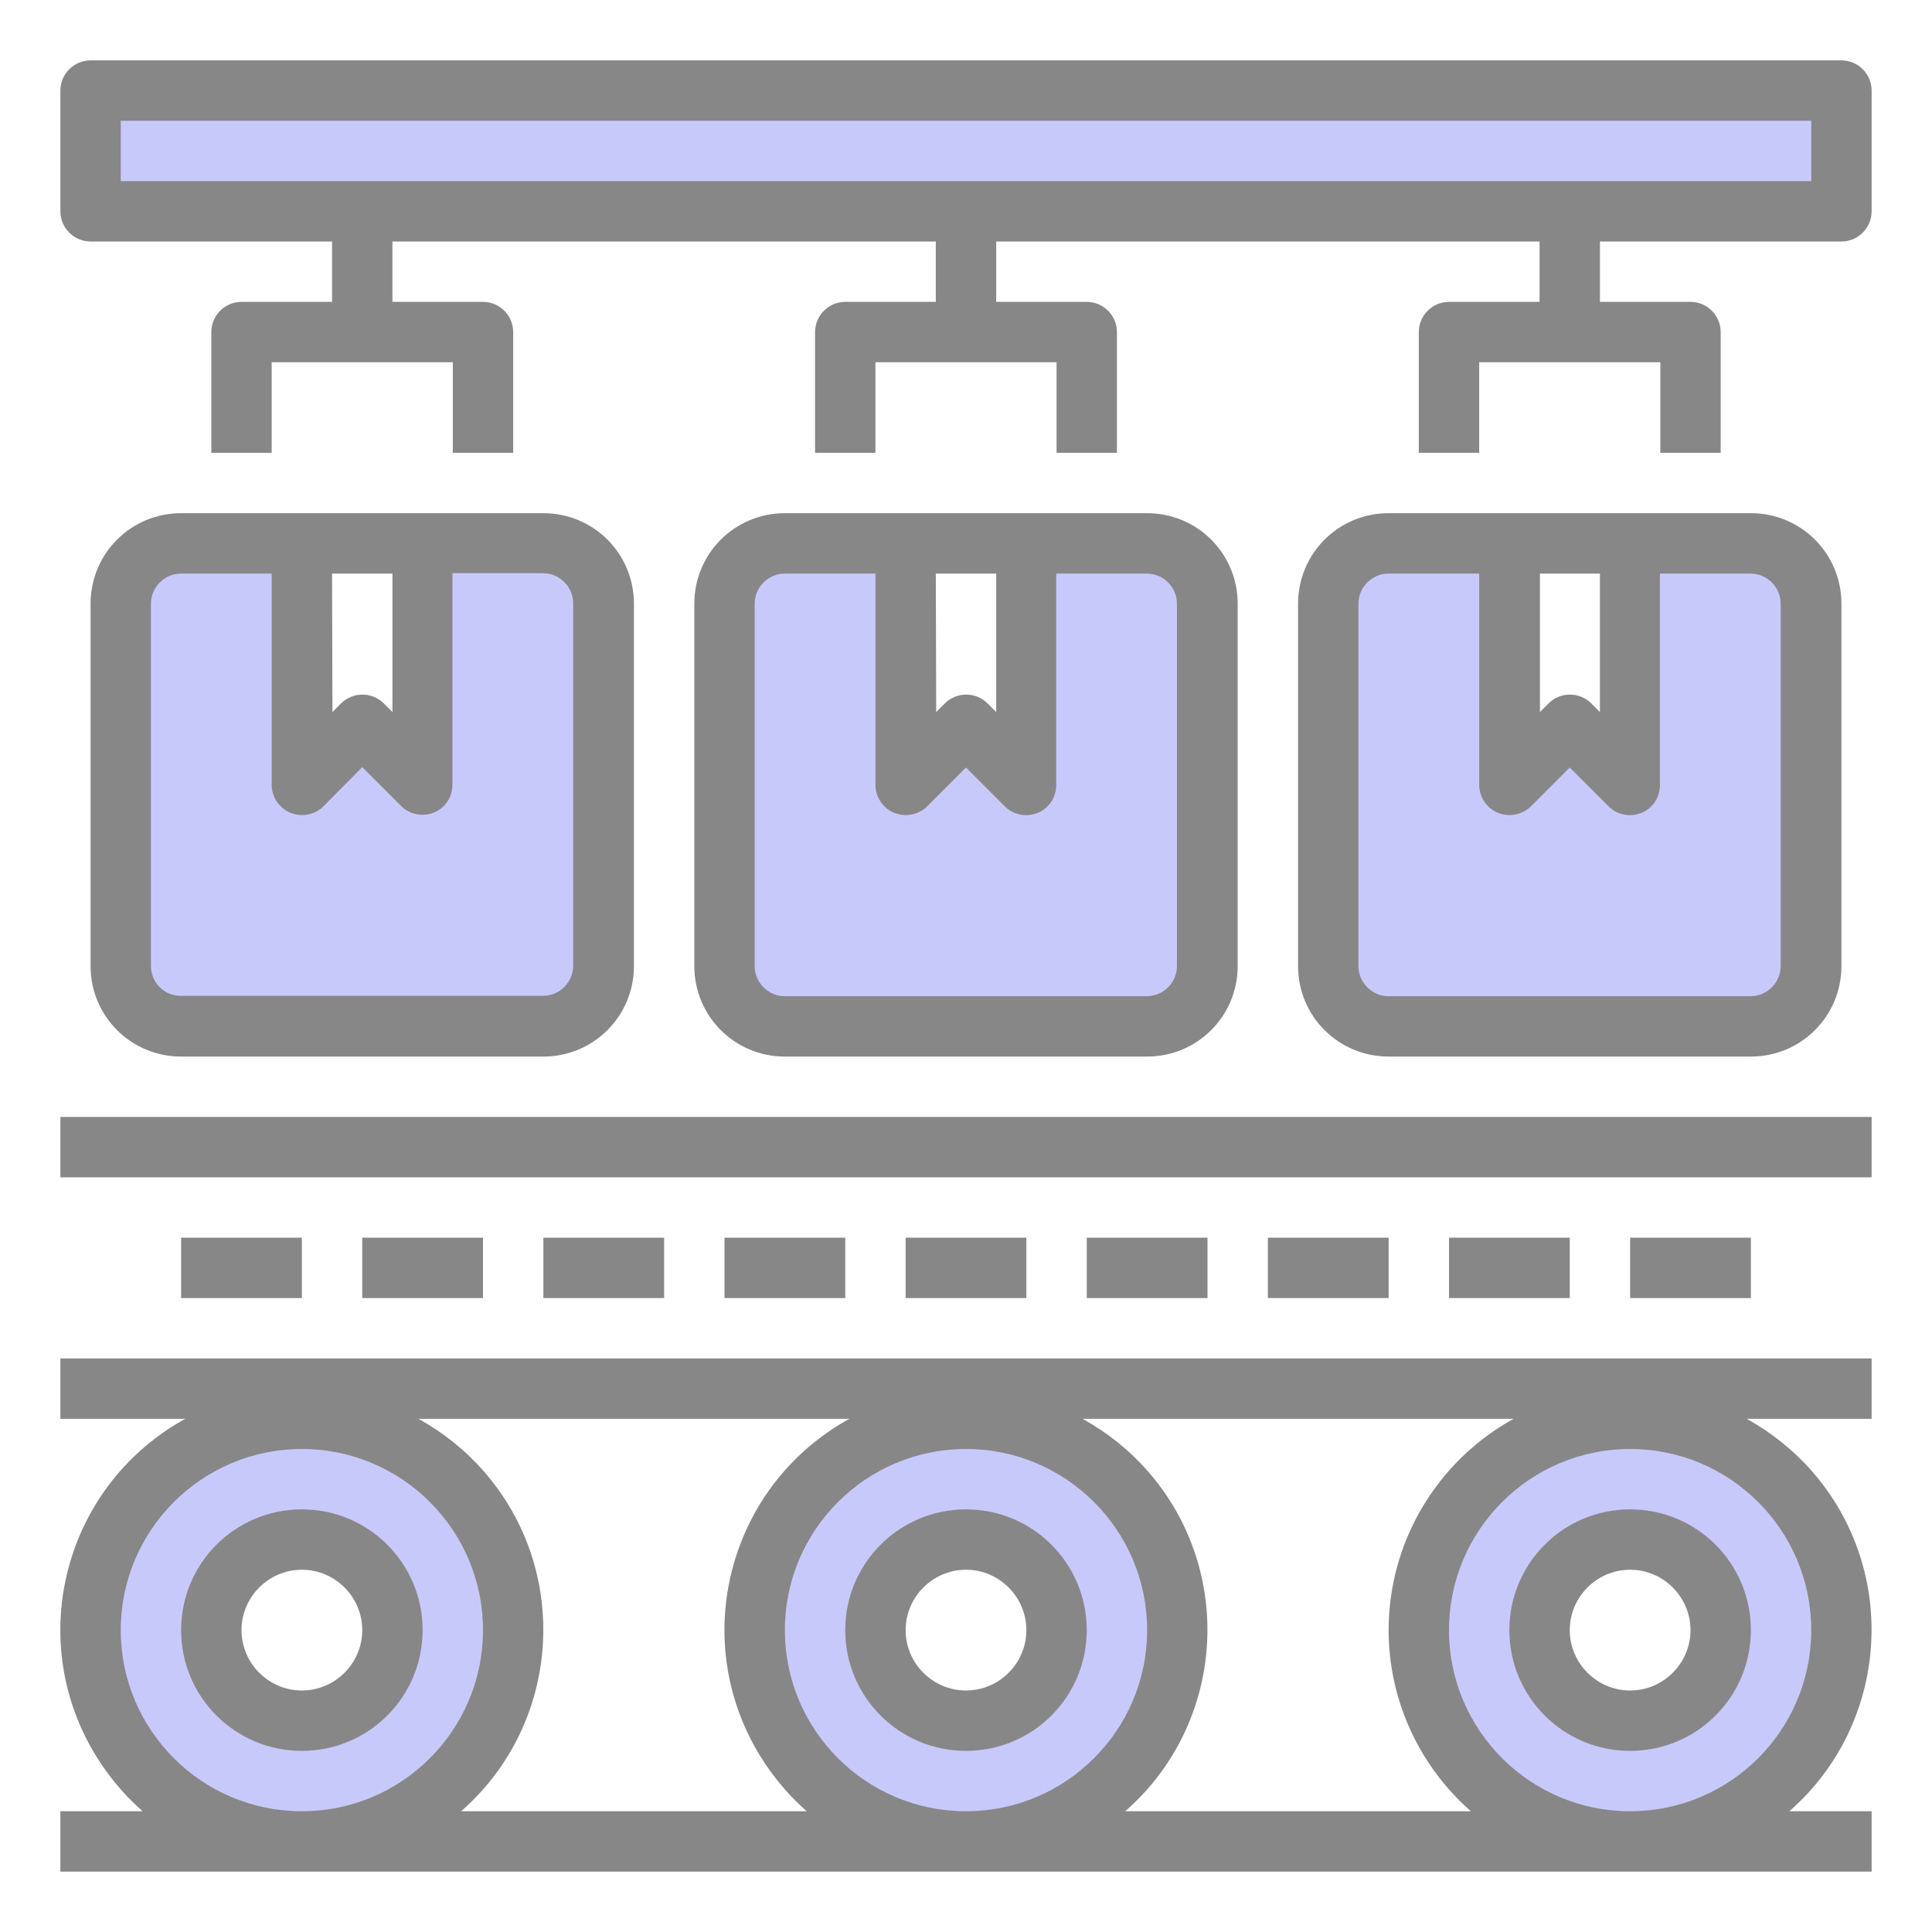 <?xml version="1.0" encoding="utf-8"?>
<!-- Generator: Adobe Illustrator 24.2.0, SVG Export Plug-In . SVG Version: 6.00 Build 0)  -->
<svg version="1.1" id="Layer_1" xmlns="http://www.w3.org/2000/svg" xmlns:xlink="http://www.w3.org/1999/xlink" x="0px" y="0px"
	 viewBox="0 0 512 512" style="enable-background:new 0 0 512 512;" xml:space="preserve">
<style type="text/css">
	.st0{fill:#C8C9FB;}
	.st1{fill:#878787;}
</style>
<g>
	<path class="st0" d="M24,56h72h160h160h72V24H24V56z"/>
	<path class="st0" d="M368,144c-8.8,0-16,7.2-16,16v96c0,8.8,7.2,16,16,16h96c8.8,0,16-7.2,16-16v-96c0-8.8-7.2-16-16-16h-32v64
		l-16-16l-16,16v-64H368z"/>
	<path class="st0" d="M432,376c-30.9,0-56,25.1-56,56s25.1,56,56,56s56-25.1,56-56l0,0C488,401.1,463,376,432,376
		C432.1,376,432,376,432,376z M432,456c-13.3,0-24-10.7-24-24s10.7-24,24-24s24,10.7,24,24S445.3,456,432,456z"/>
	<path class="st0" d="M208,144c-8.8,0-16,7.2-16,16v96c0,8.8,7.2,16,16,16h96c8.8,0,16-7.2,16-16v-96c0-8.8-7.2-16-16-16h-32v64
		l-16-16l-16,16v-64H208z"/>
	<path class="st0" d="M256,376c-30.9,0-56,25.1-56,56s25.1,56,56,56s56-25.1,56-56l0,0C312,401.1,287,376,256,376
		C256.1,376,256,376,256,376z M256,456c-13.3,0-24-10.7-24-24s10.7-24,24-24c13.3,0,24,10.7,24,24S269.3,456,256,456z"/>
	<path class="st0" d="M48,144c-8.8,0-16,7.2-16,16v96c0,8.8,7.2,16,16,16h96c8.8,0,16-7.2,16-16v-96c0-8.8-7.2-16-16-16h-32v64
		l-16-16l-16,16v-64H48z"/>
	<path class="st0" d="M136,432c0-30.9-25.1-56-56-56s-56,25.1-56,56s25.1,56,56,56C110.9,488,136,463,136,432
		C136,432.1,136,432,136,432z M56,432c0-13.3,10.7-24,24-24s24,10.7,24,24s-10.7,24-24,24S56,445.3,56,432z"/>
	<g>
		<path class="st1" d="M304,280c13.3,0,24-10.7,24-24v-96c0-13.3-10.7-24-24-24h-96c-13.3,0-24,10.7-24,24v96c0,13.3,10.7,24,24,24
			H304z M248,152h16v36.7l-2.3-2.3c-3.1-3.1-8.2-3.1-11.3,0l-2.3,2.3L248,152z M200,256v-96c0-4.4,3.6-8,8-8h24v56c0,4.4,3.6,8,8,8
			c2.1,0,4.2-0.8,5.7-2.3l10.3-10.3l10.3,10.3c3.1,3.1,8.2,3.1,11.3,0c1.5-1.5,2.3-3.5,2.3-5.7v-56h24c4.4,0,8,3.6,8,8v96
			c0,4.4-3.6,8-8,8h-96C203.6,264,200,260.4,200,256z"/>
		<path class="st1" d="M464,280c13.3,0,24-10.7,24-24v-96c0-13.3-10.7-24-24-24h-96c-13.3,0-24,10.7-24,24v96c0,13.3,10.7,24,24,24
			H464z M408,152h16v36.7l-2.3-2.3c-3.1-3.1-8.2-3.1-11.3,0l-2.3,2.3V152z M360,256v-96c0-4.4,3.6-8,8-8h24v56c0,4.4,3.6,8,8,8
			c2.1,0,4.2-0.8,5.7-2.3l10.3-10.3l10.3,10.3c3.1,3.1,8.2,3.1,11.3,0c1.5-1.5,2.3-3.5,2.3-5.7v-56h24c4.4,0,8,3.6,8,8v96
			c0,4.4-3.6,8-8,8h-96C363.6,264,360,260.4,360,256z"/>
		<path class="st1" d="M144,280c13.3,0,24-10.7,24-24v-96c0-13.3-10.7-24-24-24H48c-13.3,0-24,10.7-24,24v96c0,13.3,10.7,24,24,24
			H144z M88,152h16v36.7l-2.3-2.3c-3.1-3.1-8.2-3.1-11.3,0l-2.3,2.3L88,152z M40,256v-96c0-4.4,3.6-8,8-8h24v56c0,4.4,3.6,8,8,8
			c2.1,0,4.2-0.8,5.7-2.3L96,203.3l10.3,10.3c3.1,3.1,8.2,3.1,11.3,0c1.5-1.5,2.3-3.5,2.3-5.7v-56h24c4.4,0,8,3.6,8,8v96
			c0,4.4-3.6,8-8,8H48C43.6,264,40,260.4,40,256z"/>
		<path class="st1" d="M256,400c-17.7,0-32,14.3-32,32s14.3,32,32,32s32-14.3,32-32S273.7,400,256,400z M256,448
			c-8.8,0-16-7.2-16-16s7.2-16,16-16c8.8,0,16,7.2,16,16S264.8,448,256,448z"/>
		<path class="st1" d="M400,432c0,17.7,14.3,32,32,32s32-14.3,32-32s-14.3-32-32-32S400,414.3,400,432z M448,432c0,8.8-7.2,16-16,16
			s-16-7.2-16-16s7.2-16,16-16S448,423.2,448,432z"/>
		<path class="st1" d="M80,400c-17.7,0-32,14.3-32,32s14.3,32,32,32s32-14.3,32-32S97.7,400,80,400z M80,448c-8.8,0-16-7.2-16-16
			s7.2-16,16-16s16,7.2,16,16S88.8,448,80,448z"/>
		<path class="st1" d="M16,376h33.1c-30.9,17-42.2,55.8-25.2,86.7c3.6,6.5,8.3,12.4,13.9,17.3H16v16h480v-16h-21.8
			c26.5-23.2,29.2-63.6,6-90.1c-4.9-5.6-10.8-10.3-17.3-13.9H496v-16H16V376z M32,432c0-26.5,21.5-48,48-48s48,21.5,48,48
			s-21.5,48-48,48C53.5,480,32,458.5,32,432z M122.2,480c26.5-23.2,29.2-63.6,6-90.1c-4.9-5.6-10.8-10.3-17.3-13.9h114.2
			c-30.9,17-42.2,55.8-25.2,86.7c3.6,6.5,8.3,12.4,13.9,17.3H122.2z M256,480c-26.5,0-48-21.5-48-48s21.5-48,48-48s48,21.5,48,48
			C304,458.5,282.5,480,256,480z M480,432c0,26.5-21.5,48-48,48s-48-21.5-48-48s21.5-48,48-48C458.5,384,480,405.5,480,432z
			 M368,432c0,18.4,8,35.9,21.8,48h-91.6c26.5-23.2,29.2-63.6,6-90.1c-4.9-5.6-10.8-10.3-17.3-13.9h114.2
			C380.7,387.3,368,408.7,368,432z"/>
		<path class="st1" d="M16,296h480v16H16V296z"/>
		<path class="st1" d="M48,328h32v16H48V328z"/>
		<path class="st1" d="M96,328h32v16H96V328z"/>
		<path class="st1" d="M144,328h32v16h-32V328z"/>
		<path class="st1" d="M192,328h32v16h-32V328z"/>
		<path class="st1" d="M240,328h32v16h-32V328z"/>
		<path class="st1" d="M288,328h32v16h-32V328z"/>
		<path class="st1" d="M336,328h32v16h-32V328z"/>
		<path class="st1" d="M384,328h32v16h-32V328z"/>
		<path class="st1" d="M432,328h32v16h-32V328z"/>
		<path class="st1" d="M488,16H24c-4.4,0-8,3.6-8,8v32c0,4.4,3.6,8,8,8h64v16H64c-4.4,0-8,3.6-8,8v32h16V96h48v24h16V88
			c0-4.4-3.6-8-8-8h-24V64h144v16h-24c-4.4,0-8,3.6-8,8v32h16V96h48v24h16V88c0-4.4-3.6-8-8-8h-24V64h144v16h-24c-4.4,0-8,3.6-8,8
			v32h16V96h48v24h16V88c0-4.4-3.6-8-8-8h-24V64h64c4.4,0,8-3.6,8-8V24C496,19.6,492.4,16,488,16z M480,48H32V32h448V48z"/>
	</g>
</g>
</svg>
